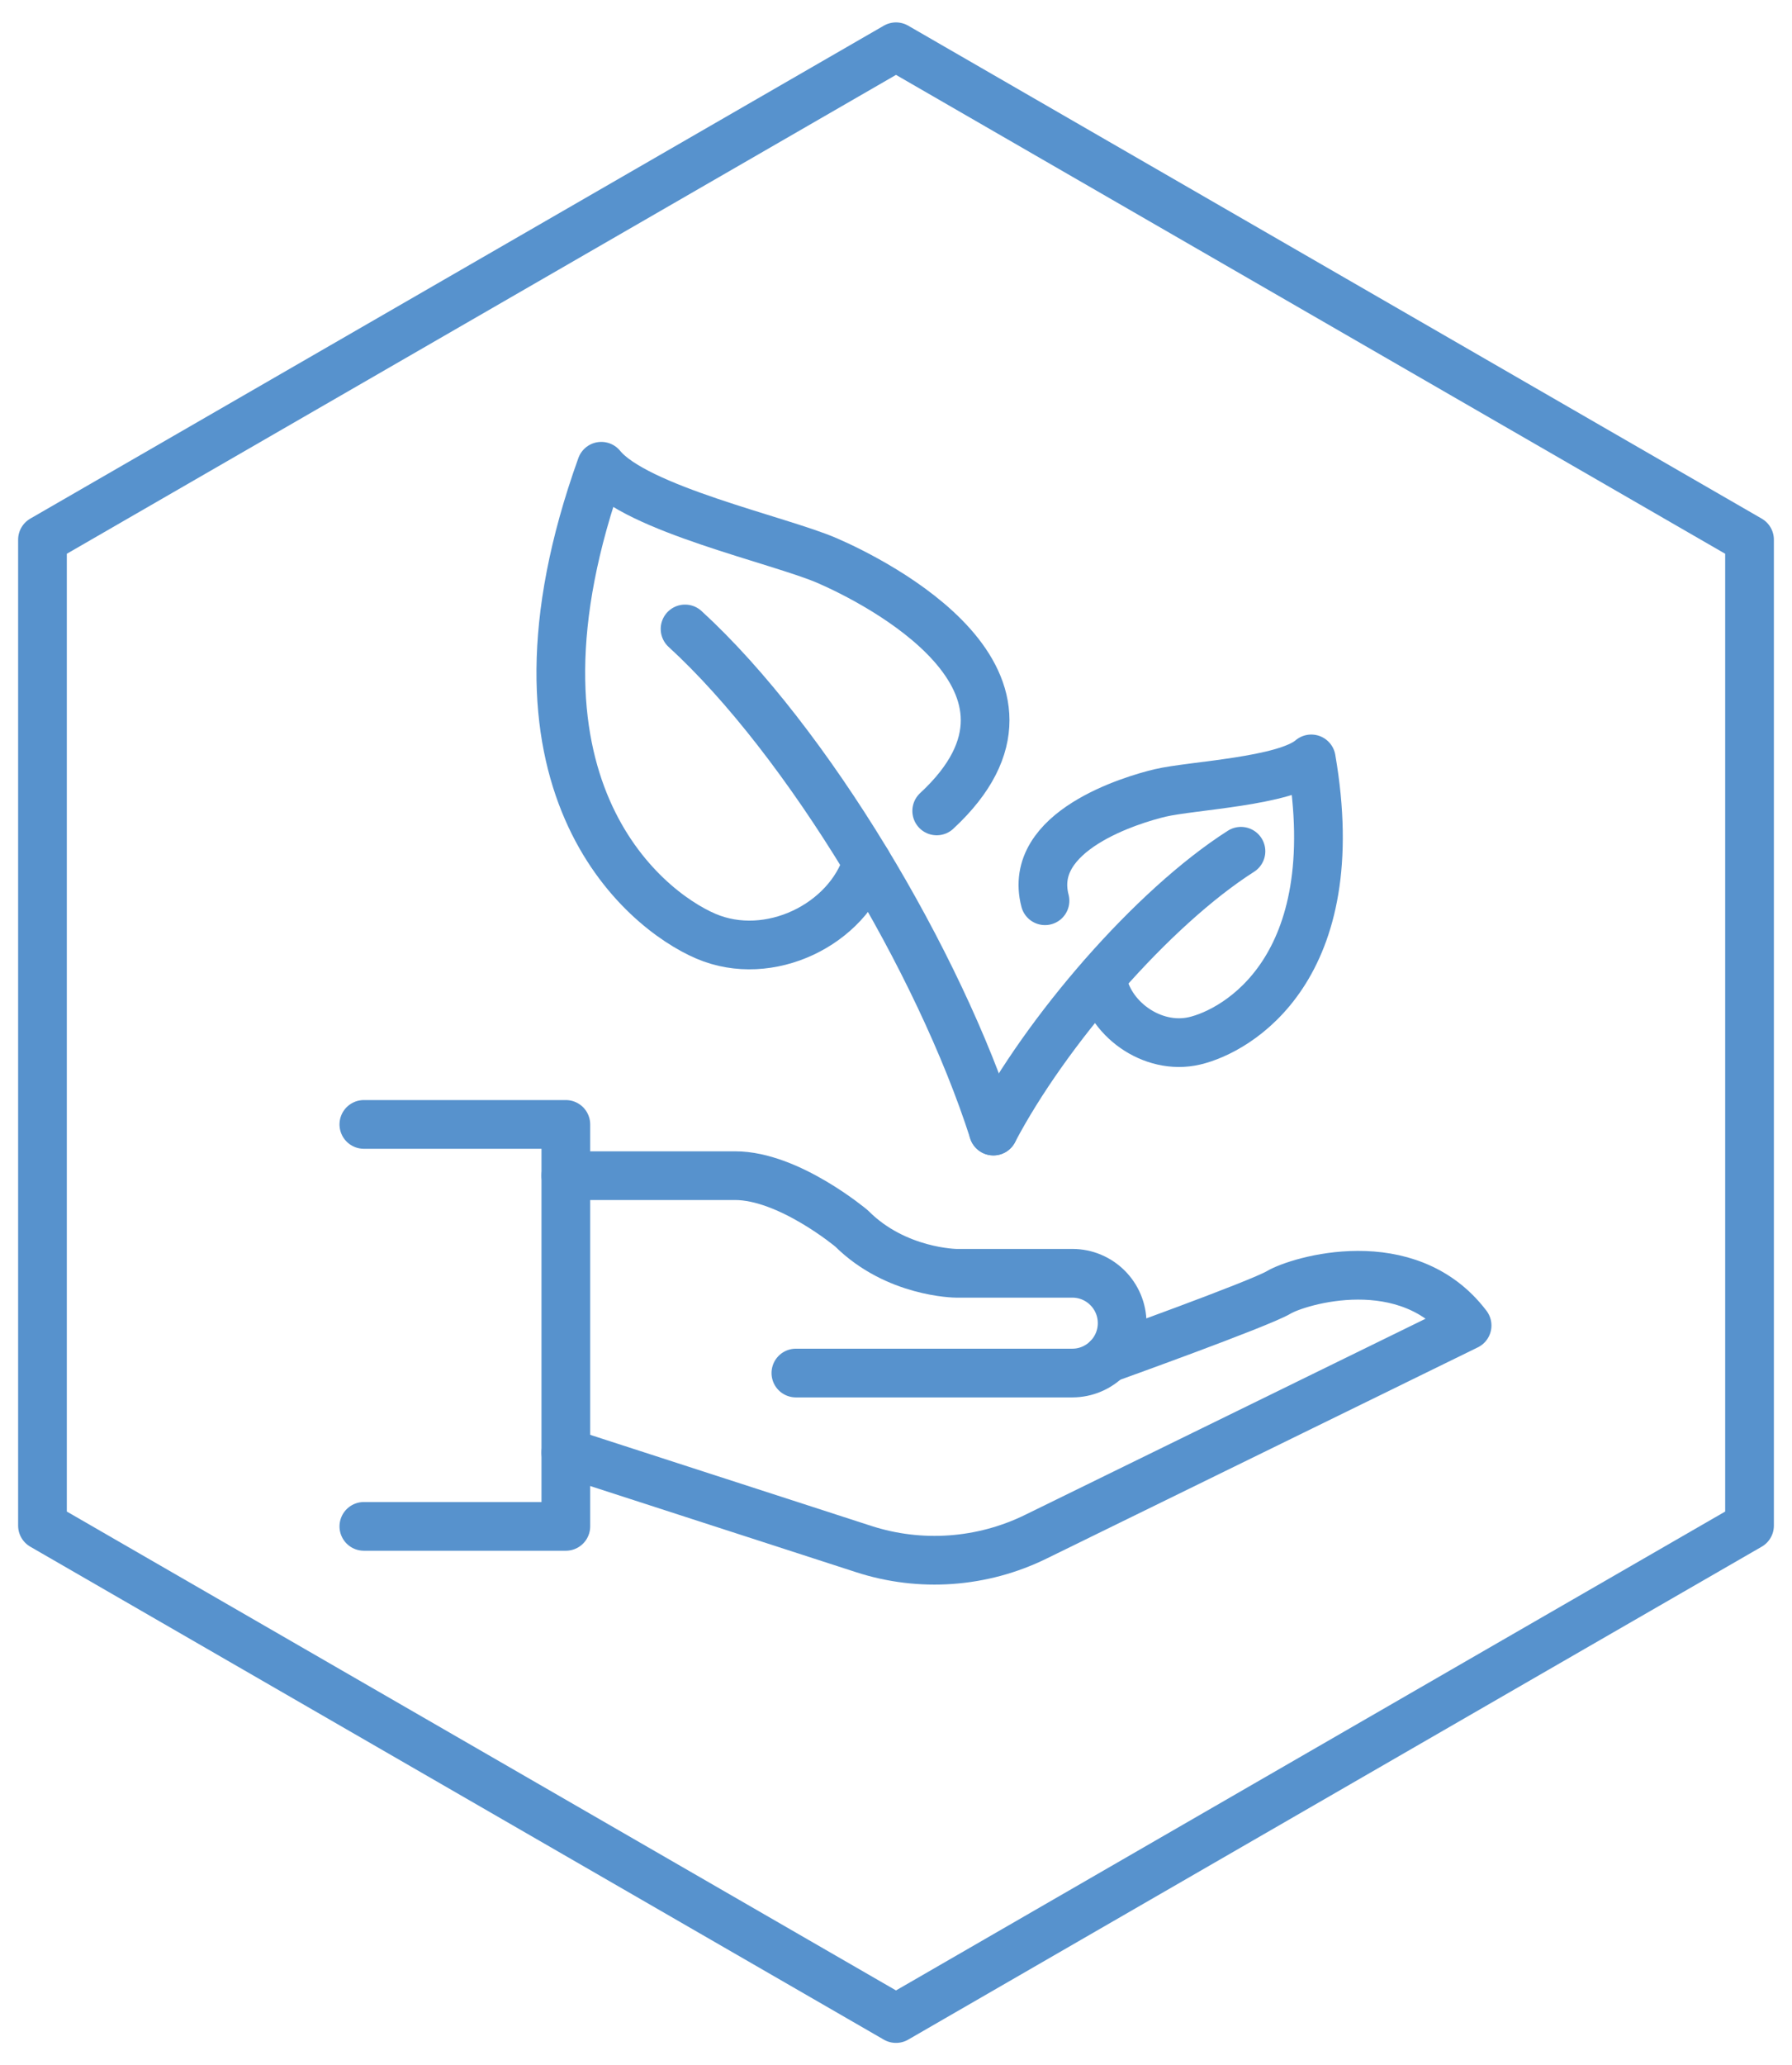 <?xml version="1.0" encoding="utf-8"?>
<!-- Generator: Adobe Illustrator 25.4.1, SVG Export Plug-In . SVG Version: 6.00 Build 0)  -->
<svg version="1.1" xmlns="http://www.w3.org/2000/svg" xmlns:xlink="http://www.w3.org/1999/xlink" x="0px" y="0px" width="92px"
	 height="106px" viewBox="0 0 92 106" style="enable-background:new 0 0 92 106;" xml:space="preserve">
<style type="text/css">
	.st0{fill:none;stroke:#5792CD;stroke-width:2.5;stroke-linecap:round;stroke-linejoin:round;stroke-miterlimit:10;}
</style>
<g id="ram">
	<path class="st0" d="M2.18,27.7v50.6L46,103.6l30.98-17.89l12.84-7.41V27.7L46,2.4L2.18,27.7z"/>
</g>
<g id="art">
	<g>
		<polyline class="st0" points="18.68,57.71 29.05,57.71 29.05,78.34 18.68,78.34 		"/>
		<path class="st0" d="M29.05,60.34h8.69c2.76,0,5.98,2.71,5.98,2.71c2.28,2.28,5.37,2.3,5.37,2.3h5.96c1.42,0,2.56,1.15,2.56,2.56
			s-1.15,2.56-2.56,2.56H40.86"/>
		<path class="st0" d="M29.05,74.55l15.28,4.95c2.92,0.95,6.1,0.72,8.85-0.63l22.14-10.84c-3.05-4.02-8.68-2.29-9.67-1.7
			s-8.79,3.39-8.79,3.39"/>
		<path class="st0" d="M48.09,41.62c7.16-6.63-3.18-11.79-5.63-12.85c-2.45-1.06-9.81-2.65-11.59-4.84
			c-5.83,16.23,2.12,22.73,5.37,24.12s7.29-0.6,8.28-3.78"/>
		<path class="st0" d="M35.17,32.28c6.29,5.76,13.05,17.09,15.83,25.77"/>
		<path class="st0" d="M53.65,46.23c-0.94-3.59,4.48-5.19,5.9-5.53c1.65-0.39,6.41-0.58,7.77-1.75c1.86,10.77-3.81,13.96-5.99,14.47
			c-2.18,0.51-4.48-1.17-4.76-3.26"/>
		<path class="st0" d="M63.71,43.69c-4.56,2.91-10.02,9.24-12.71,14.36"/>
	</g>
</g>
<g id="Layer_1">
</g>
<g id="Rubriker">
</g>
</svg>
